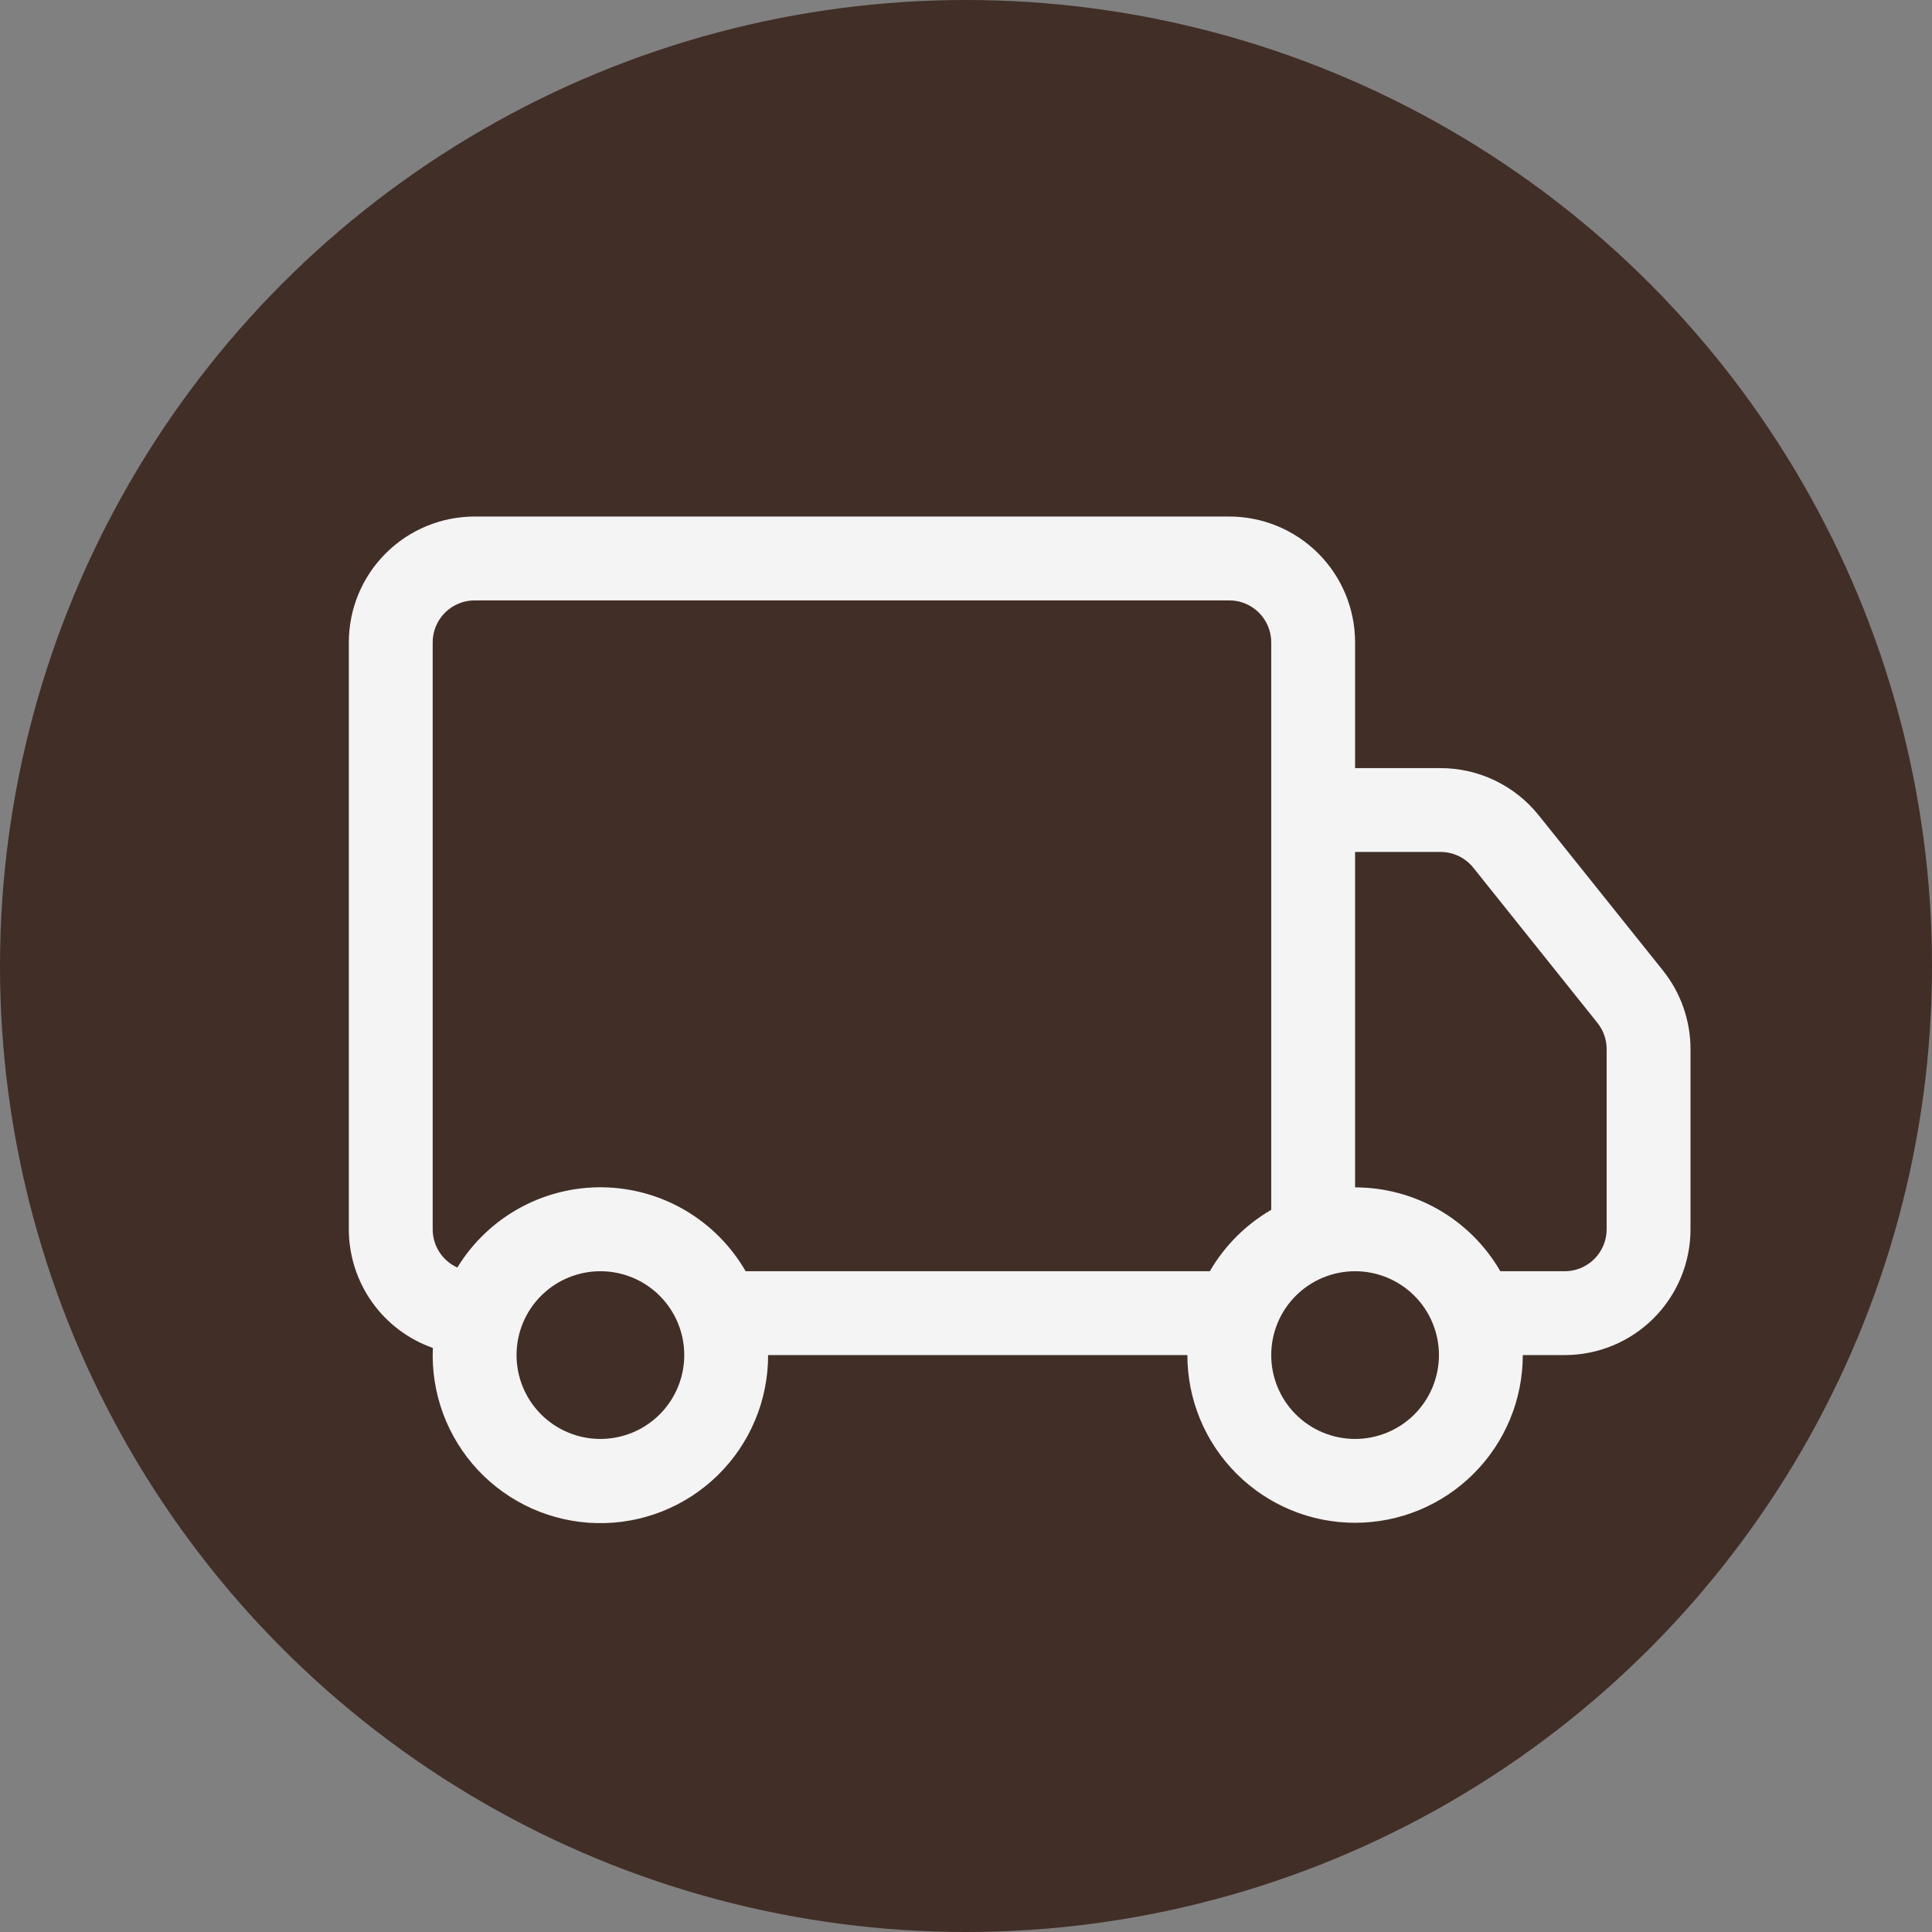 <svg width="72" height="72" viewBox="0 0 72 72" fill="none" xmlns="http://www.w3.org/2000/svg">
<rect x="0" y="0" width="72" height="72" fill="#808080" stroke="none"/>
<circle cx="36" cy="36" r="36" fill="#412E27"/>
<g clip-path="url(#clip0)">
<path d="M13 23.938C13 22.694 13.494 21.502 14.373 20.623C15.252 19.744 16.444 19.25 17.688 19.25H45.812C47.056 19.25 48.248 19.744 49.127 20.623C50.006 21.502 50.5 22.694 50.5 23.938V28.625H53.688C54.39 28.626 55.083 28.784 55.716 29.089C56.349 29.393 56.905 29.836 57.344 30.384L61.972 36.166C62.638 36.998 63 38.031 63 39.097V45.812C63 47.056 62.506 48.248 61.627 49.127C60.748 50.006 59.556 50.5 58.312 50.5H56.75C56.75 52.158 56.092 53.747 54.919 54.919C53.747 56.092 52.158 56.75 50.5 56.75C48.842 56.75 47.253 56.092 46.081 54.919C44.908 53.747 44.25 52.158 44.25 50.5H28.625C28.627 51.333 28.462 52.158 28.14 52.927C27.819 53.695 27.347 54.392 26.752 54.975C26.157 55.558 25.452 56.017 24.678 56.324C23.903 56.631 23.075 56.78 22.242 56.762C21.409 56.744 20.588 56.56 19.828 56.221C19.067 55.881 18.382 55.393 17.812 54.785C17.243 54.177 16.801 53.461 16.512 52.679C16.224 51.898 16.094 51.067 16.131 50.234C15.216 49.912 14.423 49.314 13.862 48.522C13.301 47.73 13 46.783 13 45.812V23.938ZM17.044 47.237C17.609 46.312 18.405 45.55 19.353 45.026C20.302 44.502 21.371 44.233 22.455 44.247C23.539 44.261 24.6 44.557 25.535 45.105C26.47 45.654 27.246 46.436 27.788 47.375H45.087C45.637 46.426 46.426 45.637 47.375 45.087V23.938C47.375 23.523 47.21 23.126 46.917 22.833C46.624 22.54 46.227 22.375 45.812 22.375H17.688C17.273 22.375 16.876 22.54 16.583 22.833C16.29 23.126 16.125 23.523 16.125 23.938V45.812C16.125 46.113 16.211 46.408 16.374 46.66C16.537 46.913 16.77 47.114 17.044 47.237ZM50.5 44.25C51.597 44.25 52.675 44.539 53.625 45.087C54.575 45.636 55.364 46.425 55.913 47.375H58.312C58.727 47.375 59.124 47.21 59.417 46.917C59.71 46.624 59.875 46.227 59.875 45.812V39.094C59.874 38.739 59.753 38.395 59.531 38.119L54.906 32.337C54.76 32.154 54.575 32.007 54.364 31.905C54.153 31.803 53.922 31.75 53.688 31.75H50.5V44.25ZM22.375 47.375C21.546 47.375 20.751 47.704 20.165 48.29C19.579 48.876 19.25 49.671 19.25 50.5C19.25 51.329 19.579 52.124 20.165 52.71C20.751 53.296 21.546 53.625 22.375 53.625C23.204 53.625 23.999 53.296 24.585 52.71C25.171 52.124 25.5 51.329 25.5 50.5C25.5 49.671 25.171 48.876 24.585 48.29C23.999 47.704 23.204 47.375 22.375 47.375ZM50.5 47.375C49.671 47.375 48.876 47.704 48.29 48.29C47.704 48.876 47.375 49.671 47.375 50.5C47.375 51.329 47.704 52.124 48.29 52.71C48.876 53.296 49.671 53.625 50.5 53.625C51.329 53.625 52.124 53.296 52.71 52.71C53.296 52.124 53.625 51.329 53.625 50.5C53.625 49.671 53.296 48.876 52.71 48.29C52.124 47.704 51.329 47.375 50.5 47.375Z" fill="#F4F4F4"/>
</g>
<defs>
<clipPath id="clip0">
<rect width="50" height="50" fill="white" transform="translate(13 13)"/>
</clipPath>
</defs>
</svg>
